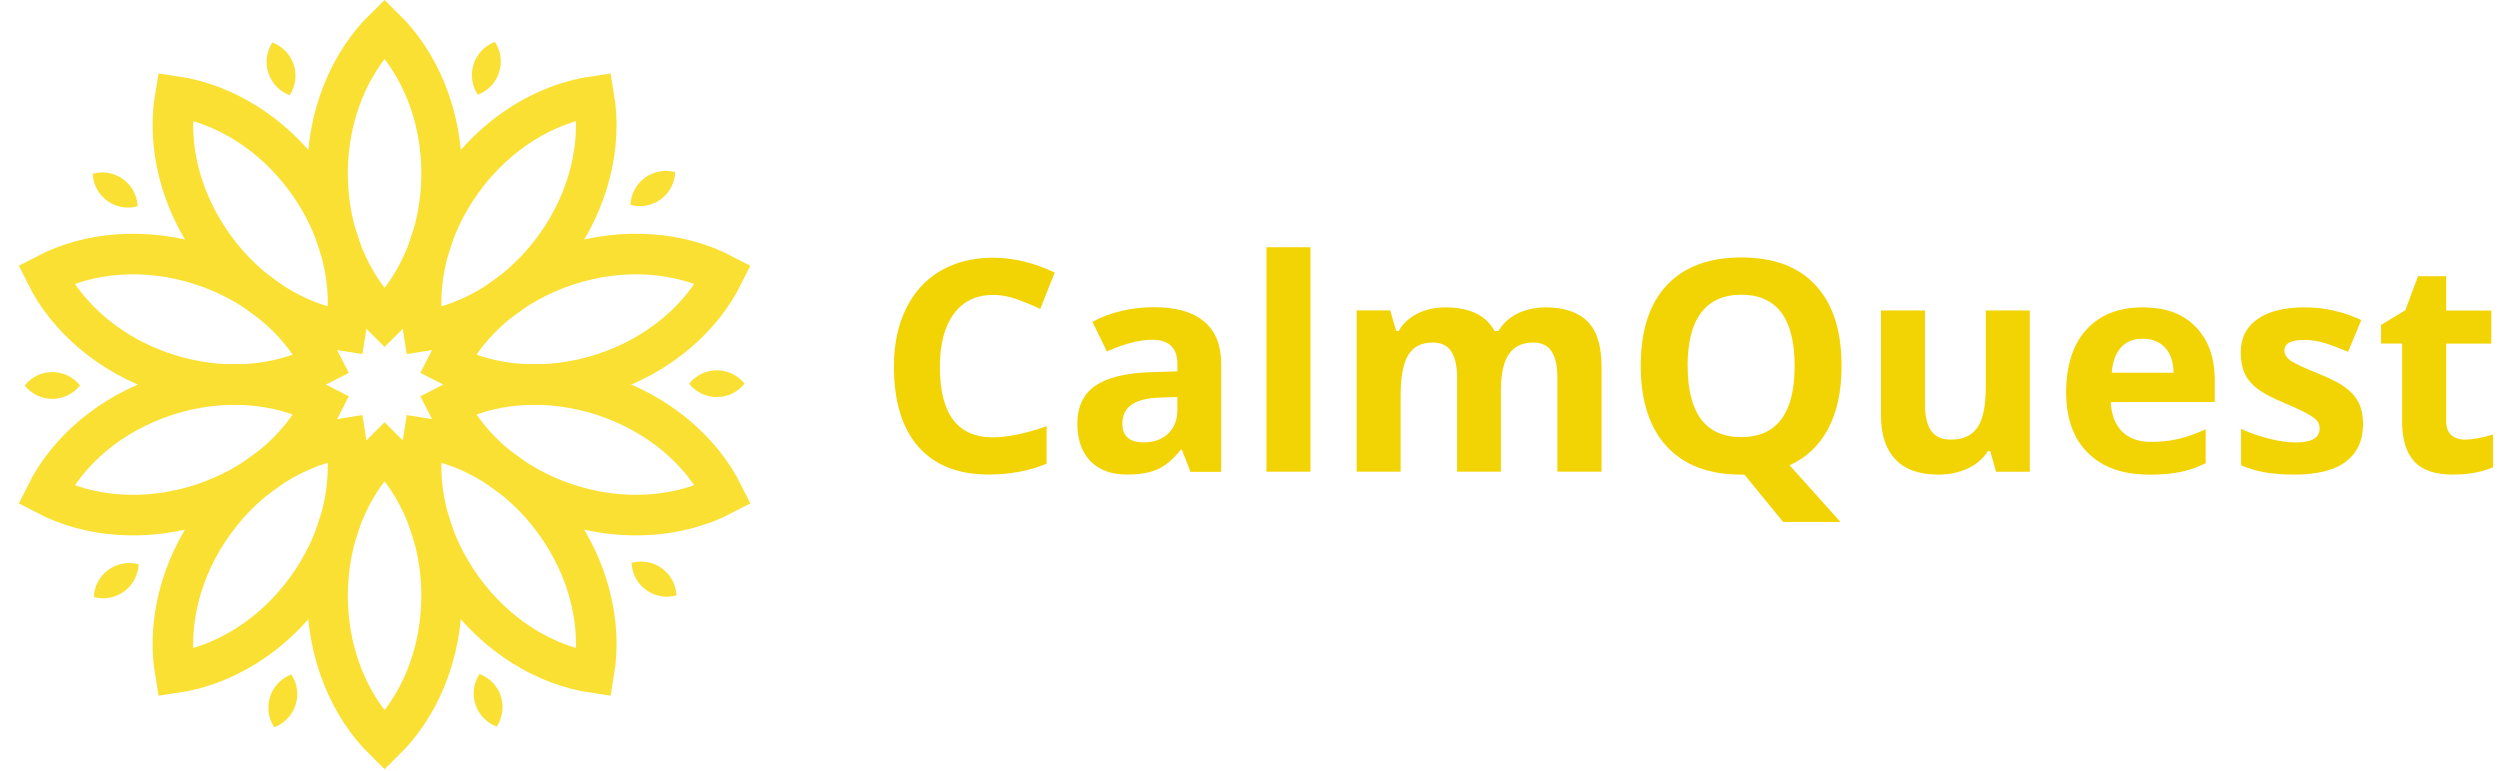 <svg width="308" height="95" viewBox="0 0 308 95" fill="none" xmlns="http://www.w3.org/2000/svg">
<g clip-path="url(#clip0_815_5715)">
<path d="M54.41 73.39C54.41 66.16 51.66 59.73 47.38 55.52C43.1 59.72 40.35 66.16 40.35 73.39C40.35 80.62 43.1 87.05 47.38 91.26C51.66 87.06 54.41 80.62 54.41 73.39Z" stroke="#FAE033" stroke-width="5" stroke-miterlimit="10"/>
<path d="M37.78 72.56C42.03 66.71 43.59 59.89 42.59 53.97C36.65 54.85 30.65 58.44 26.4 64.29C22.15 70.14 20.59 76.96 21.59 82.88C27.53 82 33.53 78.41 37.78 72.56Z" stroke="#FAE033" stroke-width="5" stroke-miterlimit="10"/>
<path d="M24.82 62.11C31.69 59.88 36.97 55.27 39.64 49.9C34.32 47.12 27.35 46.5 20.47 48.73C13.59 50.96 8.32 55.57 5.65 60.94C10.97 63.72 17.94 64.34 24.82 62.11Z" stroke="#FAE033" stroke-width="5" stroke-miterlimit="10"/>
<path d="M20.47 46.03C27.34 48.26 34.32 47.64 39.64 44.86C36.97 39.49 31.69 34.88 24.82 32.65C17.95 30.42 10.97 31.04 5.65 33.82C8.32 39.19 13.6 43.8 20.47 46.03Z" stroke="#FAE033" stroke-width="5" stroke-miterlimit="10"/>
<path d="M26.4 30.47C30.65 36.32 36.66 39.91 42.59 40.79C43.59 34.87 42.03 28.05 37.78 22.2C33.53 16.35 27.52 12.76 21.59 11.88C20.59 17.8 22.15 24.62 26.4 30.47Z" stroke="#FAE033" stroke-width="5" stroke-miterlimit="10"/>
<path d="M40.35 21.37C40.35 28.6 43.1 35.03 47.38 39.24C51.66 35.04 54.41 28.6 54.41 21.37C54.41 14.14 51.66 7.71 47.38 3.5C43.1 7.7 40.35 14.14 40.35 21.37Z" stroke="#FAE033" stroke-width="5" stroke-miterlimit="10"/>
<path d="M56.98 22.2C52.73 28.05 51.17 34.87 52.17 40.79C58.11 39.91 64.11 36.32 68.36 30.47C72.61 24.62 74.17 17.8 73.17 11.88C67.23 12.76 61.23 16.35 56.98 22.2Z" stroke="#FAE033" stroke-width="5" stroke-miterlimit="10"/>
<path d="M69.94 32.65C63.07 34.88 57.79 39.49 55.12 44.86C60.44 47.64 67.41 48.26 74.29 46.03C81.17 43.8 86.44 39.19 89.11 33.82C83.79 31.04 76.82 30.42 69.94 32.65Z" stroke="#FAE033" stroke-width="5" stroke-miterlimit="10"/>
<path d="M74.29 48.73C67.42 46.5 60.44 47.12 55.12 49.9C57.79 55.27 63.07 59.88 69.94 62.11C76.81 64.34 83.79 63.72 89.11 60.94C86.44 55.57 81.16 50.96 74.29 48.73Z" stroke="#FAE033" stroke-width="5" stroke-miterlimit="10"/>
<path d="M68.36 64.29C64.11 58.44 58.1 54.85 52.17 53.97C51.17 59.89 52.73 66.71 56.98 72.56C61.23 78.41 67.24 82 73.17 82.88C74.17 76.96 72.61 70.14 68.36 64.29Z" stroke="#FAE033" stroke-width="5" stroke-miterlimit="10"/>
<path d="M33.27 85.84C32.85 87.16 33.08 88.53 33.79 89.6C34.99 89.14 35.98 88.17 36.41 86.85C36.84 85.53 36.6 84.16 35.89 83.09C34.69 83.55 33.7 84.52 33.27 85.84Z" fill="#FAE033"/>
<path d="M13.35 70.2C12.23 71.02 11.62 72.26 11.56 73.55C12.8 73.89 14.18 73.68 15.29 72.87C16.4 72.06 17.02 70.81 17.08 69.52C15.84 69.18 14.46 69.39 13.35 70.2Z" fill="#FAE033"/>
<path d="M6.44 45.84C5.06 45.84 3.83 46.49 3.03 47.5C3.84 48.5 5.07 49.14 6.45 49.14C7.83 49.14 9.06 48.49 9.86 47.48C9.05 46.48 7.82 45.84 6.44 45.84Z" fill="#FAE033"/>
<path d="M15.16 22.07C14.04 21.26 12.66 21.06 11.42 21.41C11.48 22.7 12.1 23.94 13.22 24.75C14.34 25.56 15.72 25.76 16.96 25.41C16.9 24.12 16.28 22.88 15.16 22.07Z" fill="#FAE033"/>
<path d="M36.19 7.97C35.76 6.66 34.76 5.69 33.56 5.24C32.86 6.32 32.63 7.69 33.06 9C33.49 10.31 34.49 11.28 35.69 11.73C36.39 10.65 36.62 9.28 36.19 7.97Z" fill="#FAE033"/>
<path d="M61.49 8.92C61.91 7.6 61.68 6.23 60.97 5.16C59.77 5.62 58.78 6.59 58.35 7.91C57.92 9.23 58.16 10.6 58.87 11.67C60.07 11.21 61.06 10.24 61.49 8.92Z" fill="#FAE033"/>
<path d="M81.4 24.56C82.52 23.74 83.13 22.5 83.19 21.21C81.95 20.87 80.57 21.08 79.46 21.89C78.35 22.7 77.73 23.95 77.67 25.24C78.91 25.58 80.29 25.37 81.4 24.56Z" fill="#FAE033"/>
<path d="M88.32 48.92C89.7 48.92 90.93 48.27 91.73 47.26C90.92 46.26 89.69 45.62 88.31 45.62C86.93 45.62 85.7 46.27 84.9 47.28C85.71 48.28 86.94 48.92 88.32 48.92Z" fill="#FAE033"/>
<path d="M79.6 72.69C80.72 73.5 82.1 73.7 83.34 73.35C83.28 72.06 82.66 70.82 81.54 70.01C80.42 69.2 79.04 69 77.8 69.35C77.86 70.64 78.48 71.88 79.6 72.69Z" fill="#FAE033"/>
<path d="M58.57 86.79C59 88.1 60 89.07 61.2 89.52C61.9 88.44 62.13 87.07 61.7 85.76C61.27 84.45 60.27 83.48 59.07 83.03C58.37 84.11 58.14 85.48 58.57 86.79Z" fill="#FAE033"/>
<path d="M122.32 36.34C120.25 36.34 118.64 37.12 117.5 38.68C116.36 40.24 115.79 42.41 115.79 45.19C115.79 50.98 117.96 53.88 122.31 53.88C124.13 53.88 126.34 53.42 128.94 52.51V57.13C126.81 58.02 124.43 58.46 121.8 58.46C118.02 58.46 115.13 57.31 113.13 55.02C111.13 52.73 110.13 49.44 110.13 45.15C110.13 42.45 110.62 40.08 111.61 38.05C112.6 36.02 114.01 34.46 115.85 33.38C117.69 32.3 119.85 31.75 122.33 31.75C124.81 31.75 127.39 32.36 129.94 33.58L128.16 38.06C127.19 37.6 126.21 37.2 125.23 36.85C124.25 36.5 123.28 36.33 122.33 36.33L122.32 36.34Z" fill="#F2D303"/>
<path d="M146.66 58.11L145.61 55.41H145.47C144.56 56.56 143.62 57.36 142.65 57.8C141.68 58.24 140.43 58.47 138.87 58.47C136.96 58.47 135.46 57.93 134.37 56.84C133.28 55.75 132.73 54.2 132.73 52.18C132.73 50.16 133.47 48.52 134.94 47.52C136.41 46.52 138.64 45.97 141.61 45.86L145.06 45.75V44.88C145.06 42.87 144.03 41.86 141.97 41.86C140.38 41.86 138.52 42.34 136.37 43.3L134.58 39.64C136.87 38.44 139.4 37.85 142.19 37.85C144.98 37.85 146.9 38.43 148.32 39.59C149.74 40.75 150.45 42.52 150.45 44.89V58.13H146.66V58.11ZM145.06 48.91L142.96 48.98C141.38 49.03 140.21 49.31 139.44 49.83C138.67 50.35 138.28 51.15 138.28 52.21C138.28 53.74 139.16 54.5 140.91 54.5C142.17 54.5 143.17 54.14 143.92 53.42C144.67 52.7 145.05 51.74 145.05 50.54V48.91H145.06Z" fill="#F2D303"/>
<path d="M161.45 58.11H156.03V30.46H161.45V58.11Z" fill="#F2D303"/>
<path d="M184.93 58.11H179.51V46.51C179.51 45.08 179.27 44 178.79 43.28C178.31 42.56 177.55 42.2 176.52 42.2C175.13 42.2 174.13 42.71 173.5 43.73C172.87 44.75 172.56 46.43 172.56 48.76V58.11H167.14V38.24H171.28L172.01 40.78H172.31C172.84 39.87 173.61 39.15 174.62 38.64C175.63 38.13 176.78 37.87 178.09 37.87C181.06 37.87 183.08 38.84 184.13 40.78H184.61C185.14 39.86 185.93 39.14 186.96 38.63C187.99 38.12 189.17 37.87 190.47 37.87C192.72 37.87 194.42 38.45 195.58 39.6C196.74 40.75 197.31 42.61 197.31 45.15V58.11H191.87V46.51C191.87 45.08 191.63 44 191.15 43.28C190.67 42.56 189.91 42.2 188.88 42.2C187.55 42.2 186.56 42.67 185.9 43.62C185.24 44.57 184.91 46.07 184.91 48.13V58.1L184.93 58.11Z" fill="#F2D303"/>
<path d="M226.88 45.09C226.88 48.15 226.34 50.71 225.25 52.78C224.16 54.85 222.58 56.36 220.48 57.32L226.74 64.3H219.68L214.92 58.47H214.51C210.53 58.47 207.47 57.31 205.34 55C203.21 52.69 202.14 49.37 202.14 45.05C202.14 40.73 203.21 37.42 205.35 35.14C207.49 32.86 210.55 31.72 214.55 31.72C218.55 31.72 221.6 32.87 223.71 35.17C225.82 37.47 226.88 40.77 226.88 45.09ZM207.92 45.09C207.92 47.99 208.47 50.18 209.57 51.65C210.67 53.12 212.32 53.85 214.51 53.85C218.91 53.85 221.1 50.93 221.1 45.09C221.1 39.25 218.91 36.31 214.54 36.31C212.35 36.31 210.7 37.05 209.58 38.52C208.46 39.99 207.91 42.18 207.91 45.09H207.92Z" fill="#F2D303"/>
<path d="M245.92 58.11L245.19 55.57H244.91C244.33 56.49 243.51 57.21 242.44 57.71C241.37 58.21 240.16 58.47 238.8 58.47C236.47 58.47 234.71 57.85 233.52 56.6C232.33 55.35 231.74 53.55 231.74 51.21V38.25H237.16V49.85C237.16 51.28 237.41 52.36 237.92 53.08C238.43 53.8 239.24 54.16 240.35 54.16C241.87 54.16 242.96 53.65 243.64 52.64C244.32 51.63 244.65 49.95 244.65 47.6V38.25H250.07V58.12H245.91L245.92 58.11Z" fill="#F2D303"/>
<path d="M264.75 58.47C261.55 58.47 259.05 57.59 257.25 55.82C255.45 54.05 254.55 51.55 254.55 48.32C254.55 45.09 255.38 42.42 257.05 40.6C258.72 38.78 261.02 37.87 263.95 37.87C266.88 37.87 268.94 38.67 270.51 40.27C272.08 41.87 272.86 44.08 272.86 46.9V49.53H260.05C260.11 51.07 260.57 52.27 261.42 53.14C262.27 54.01 263.47 54.44 265.01 54.44C266.21 54.44 267.34 54.32 268.4 54.07C269.46 53.82 270.58 53.42 271.74 52.88V57.07C270.79 57.54 269.78 57.9 268.7 58.13C267.62 58.36 266.31 58.48 264.75 58.48V58.47ZM263.99 41.73C262.84 41.73 261.94 42.09 261.29 42.82C260.64 43.55 260.27 44.58 260.17 45.92H267.78C267.76 44.58 267.41 43.55 266.73 42.82C266.05 42.09 265.14 41.73 263.99 41.73Z" fill="#F2D303"/>
<path d="M291.13 52.21C291.13 54.25 290.42 55.8 289.01 56.87C287.6 57.94 285.48 58.47 282.66 58.47C281.21 58.47 279.98 58.37 278.96 58.18C277.94 57.99 276.99 57.7 276.1 57.32V52.84C277.11 53.31 278.24 53.71 279.5 54.03C280.76 54.35 281.87 54.51 282.83 54.51C284.8 54.51 285.78 53.94 285.78 52.8C285.78 52.37 285.65 52.03 285.39 51.76C285.13 51.49 284.68 51.19 284.04 50.85C283.4 50.51 282.55 50.12 281.48 49.67C279.95 49.03 278.83 48.44 278.11 47.89C277.39 47.34 276.87 46.72 276.55 46.02C276.23 45.32 276.06 44.45 276.06 43.42C276.06 41.65 276.74 40.29 278.11 39.32C279.48 38.35 281.42 37.87 283.93 37.87C286.44 37.87 288.65 38.39 290.91 39.43L289.28 43.34C288.28 42.91 287.35 42.56 286.49 42.29C285.63 42.02 284.74 41.88 283.84 41.88C282.24 41.88 281.44 42.31 281.44 43.18C281.44 43.67 281.7 44.09 282.21 44.44C282.72 44.79 283.85 45.32 285.6 46.02C287.15 46.65 288.29 47.23 289.01 47.78C289.73 48.33 290.27 48.95 290.61 49.66C290.95 50.37 291.13 51.22 291.13 52.2V52.21Z" fill="#F2D303"/>
<path d="M303.73 54.15C304.68 54.15 305.82 53.94 307.14 53.53V57.56C305.79 58.16 304.13 58.47 302.16 58.47C299.99 58.47 298.41 57.92 297.42 56.83C296.43 55.74 295.94 54.09 295.94 51.9V42.32H293.35V40.03L296.34 38.22L297.9 34.03H301.37V38.26H306.93V42.33H301.37V51.91C301.37 52.68 301.59 53.25 302.02 53.62C302.45 53.99 303.02 54.17 303.73 54.17V54.15Z" fill="#F2D303"/>
</g>
<defs>
<clipPath id="clip0_815_5715">
<rect width="307.14" height="94.76" fill="white"/>
</clipPath>
</defs>
</svg>
